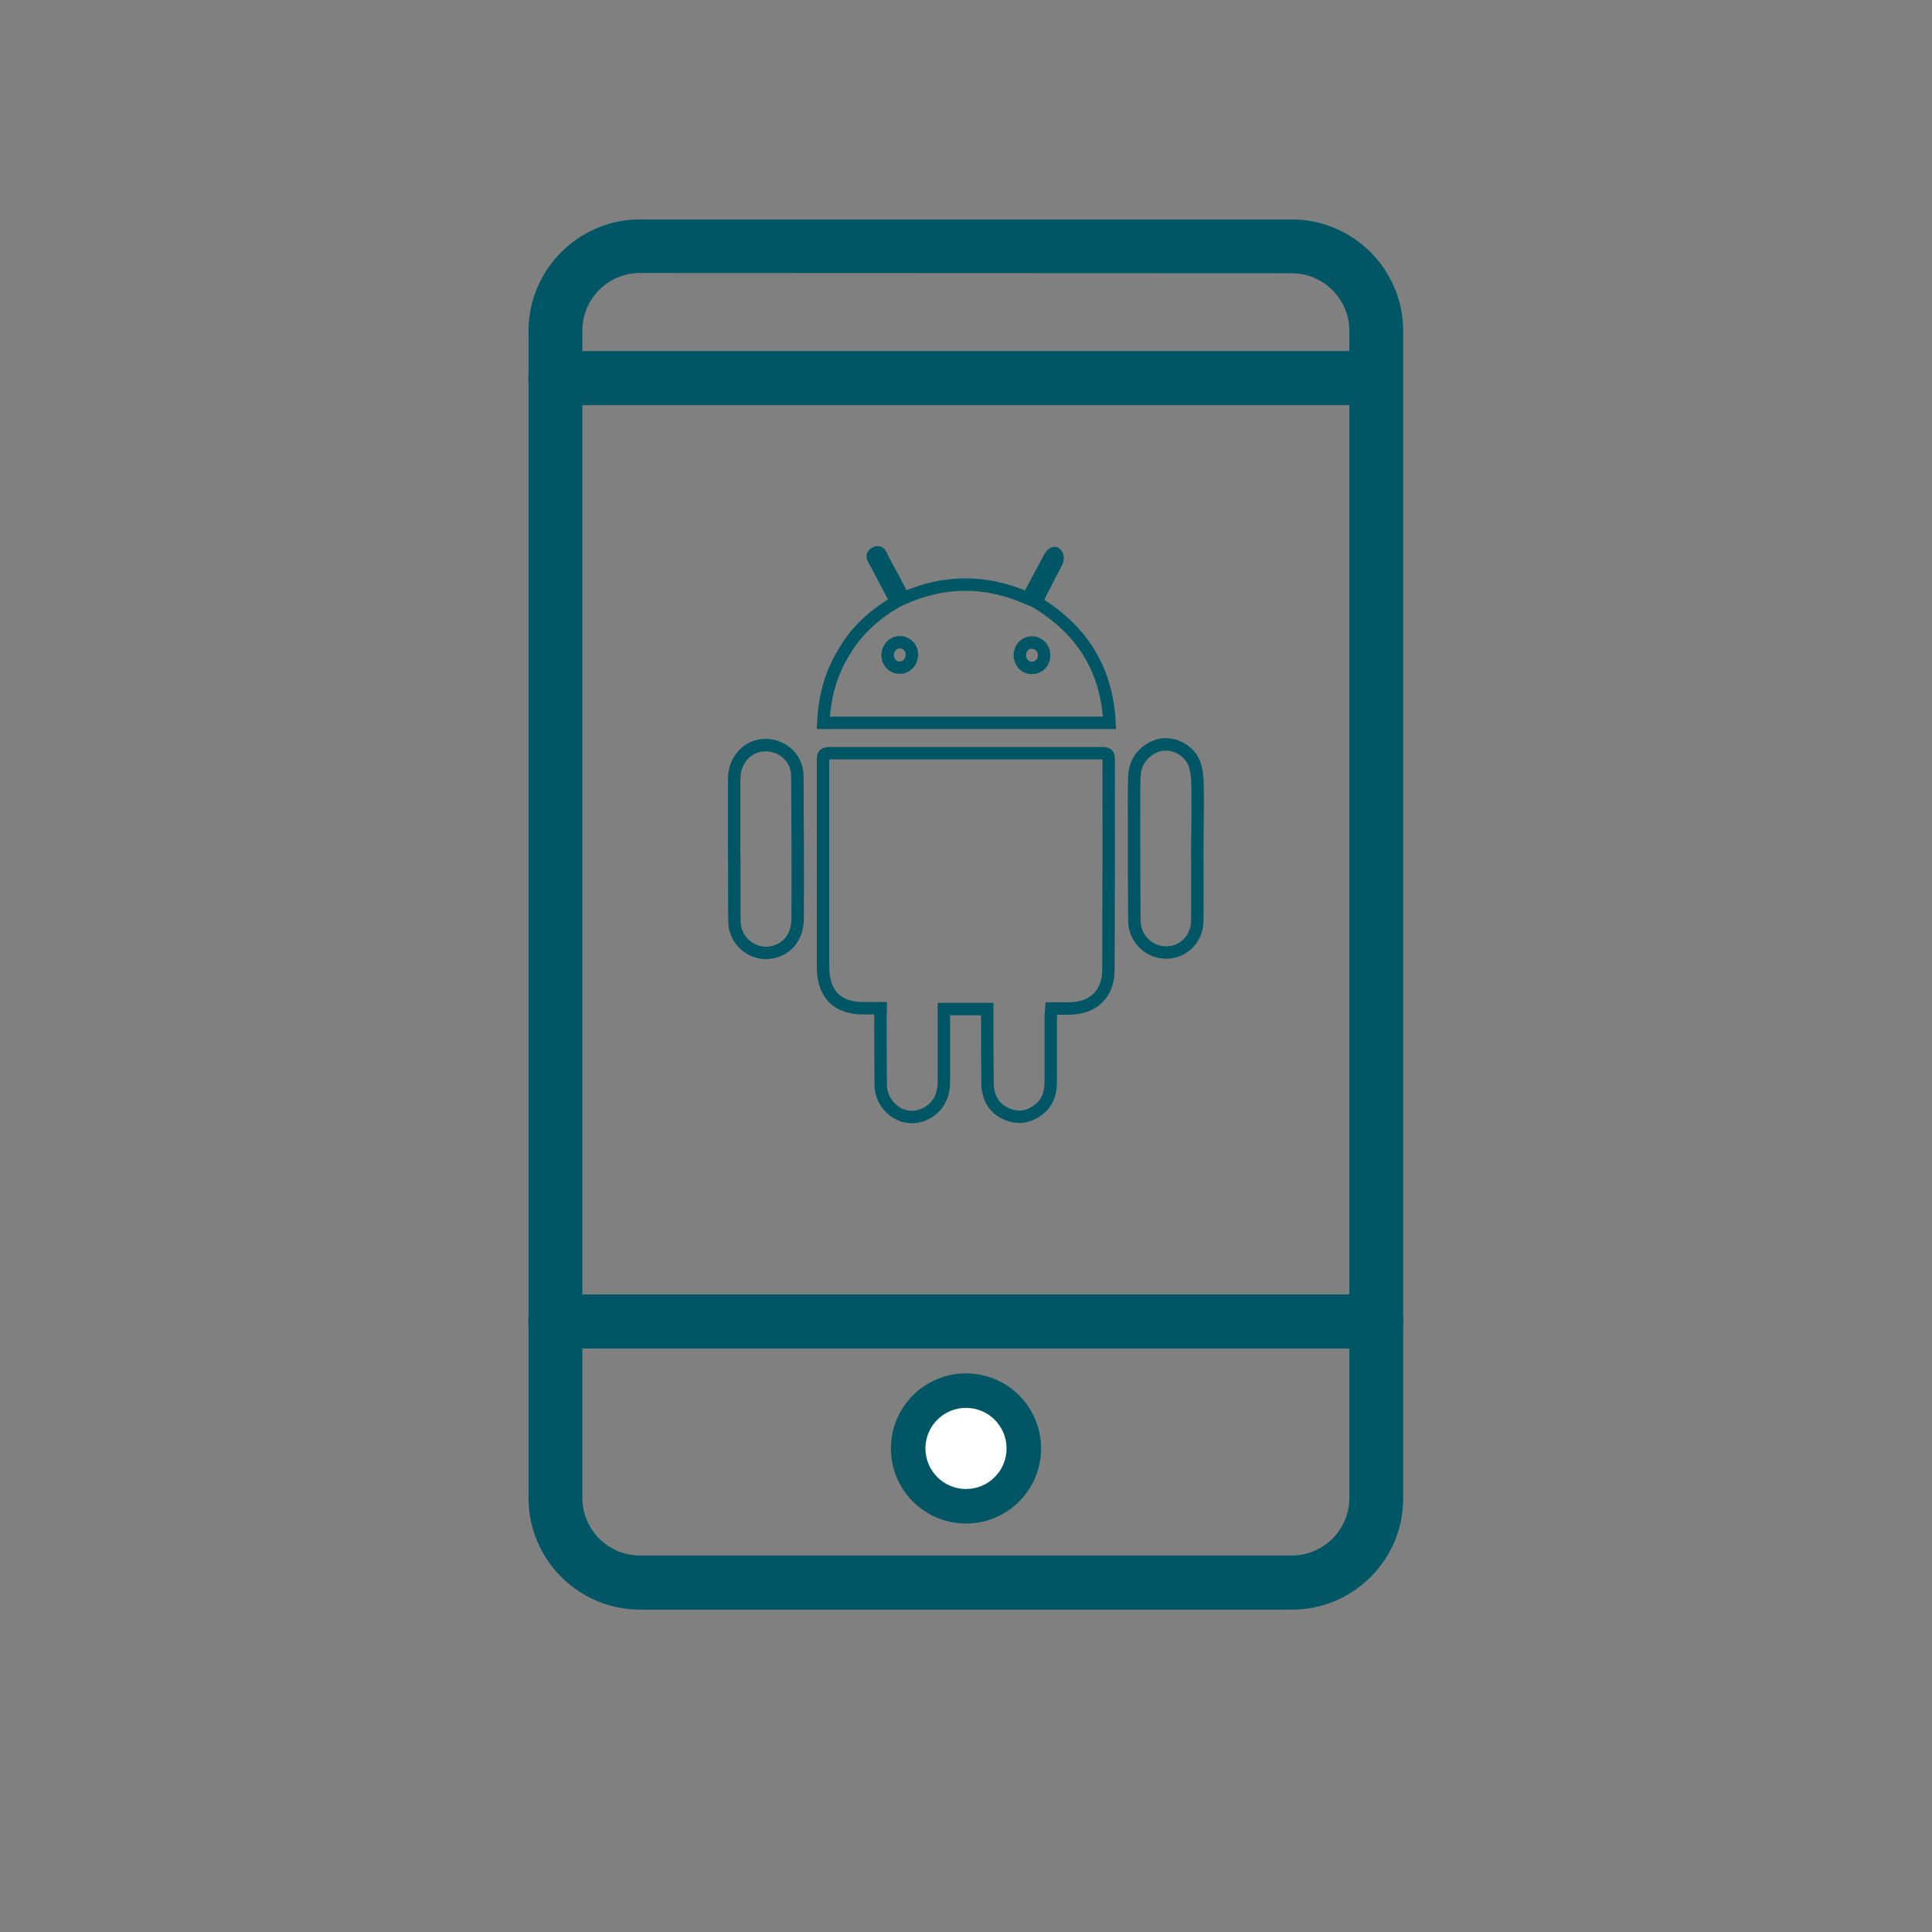<?xml version="1.0" encoding="utf-8"?>
<!-- Generator: Adobe Illustrator 24.0.1, SVG Export Plug-In . SVG Version: 6.00 Build 0)  -->
<svg version="1.1" id="Layer_1" xmlns="http://www.w3.org/2000/svg" xmlns:xlink="http://www.w3.org/1999/xlink" x="0px" y="0px"
	 viewBox="0 0 700 700" style="enable-background:new 0 0 700 700;" xml:space="preserve">
<rect x="0" y="0" width="700" height="700" fill="#808080" stroke="none"/>
<style type="text/css">
	.st0{fill:#005665;stroke:#005665;stroke-width:6;stroke-miterlimit:10;}
	.st1{fill:#FFFFFF;}
	.st2{fill:none;stroke:#005665;stroke-width:4.5;stroke-miterlimit:10;}
</style>
<path class="st0" d="M468.1,580.2H231.9c-20.6,0-37.4-16.8-37.4-37.4V119.9c0-20.6,16.8-37.4,37.4-37.4h236.1
	c20.6,0,37.4,16.8,37.4,37.4v422.9C505.5,563.4,488.7,580.2,468.1,580.2z M231.9,95.9c-13.2,0-23.9,10.7-23.9,23.9v422.9
	c0,13.2,10.7,23.9,23.9,23.9h236.1c13.2,0,23.9-10.7,23.9-23.9V119.9c0-13.2-10.7-23.9-23.9-23.9L231.9,95.9z"/>
<path class="st0" d="M498.7,485.6H201.2c-3.7,0-6.8-3-6.8-6.8s3-6.8,6.8-6.8h297.5c3.7,0,6.8,3,6.8,6.8
	C505.5,482.6,502.5,485.6,498.7,485.6z"/>
<path class="st0" d="M494,143.8H201.2c-3.7,0-6.8-3-6.8-6.8s3-6.8,6.8-6.8H494c3.7,0,6.8,3,6.8,6.8
	C500.7,140.8,497.7,143.8,494,143.8z"/>
<circle class="st0" cx="350" cy="524.8" r="24.2"/>
<circle class="st1" cx="350" cy="524.8" r="14.7"/>
<g>
	<path class="st2" d="M319.1,365.3c-2,0-3.7,0-5.4,0c-10.2,0.3-15.5-4.9-15.5-15.1c0-18,0-36,0-54c0-6.8,0-13.7,0-20.5
		c0-2.5,0.3-2.8,2.8-2.8c32.7,0,65.4,0,98,0c2.4,0,2.7,0.3,2.7,2.7c0,25.2,0,50.5-0.1,75.7c0,8.8-5.4,14-14.2,14.1
		c-2.1,0-4.2,0-6.5,0c-0.1,1.2-0.2,2.2-0.2,3.2c0,7.8,0,15.5,0,23.3c0,3.8-0.9,7.2-3.9,9.7c-3.6,3.1-7.7,3.9-12.1,2
		c-4.7-2.1-6.8-6-6.9-11c-0.1-8.3-0.1-16.7-0.1-25c0-0.6,0-1.3,0-2c-5.3,0-10.4,0-15.7,0c0,1,0,1.9,0,2.8c0,7.6,0,15.3,0,22.9
		c0,3.3-0.5,6.4-2.7,9.1c-3.1,3.7-7.9,5.2-12.2,3.8c-4.5-1.5-7.9-6-8-10.9c-0.1-8.5-0.1-17-0.1-25.4
		C319.1,367,319.1,366.3,319.1,365.3z"/>
	<path class="st2" d="M324.7,218c-2.6-4.9-5-9.6-7.5-14.2c-0.6-1.1-1.8-2.5-0.1-3.4c1.8-1,2.1,0.9,2.7,2c2.2,4,4.3,8,6.4,12
		c0.4,0.7,0.8,1.5,1.3,2.3c15-6.6,29.9-6.5,44.9,0.1c2.4-4.5,4.7-8.9,7.1-13.3c0.4-0.8,0.8-1.7,1.4-2.4c0.3-0.4,1.1-0.9,1.4-0.7
		c0.5,0.3,0.9,1,0.9,1.5c0,0.8-0.3,1.7-0.7,2.4c-2,4-4.2,8-6.2,12.1c-0.3,0.6-0.6,1.2-0.8,1.8c16.5,10,25.5,24.2,26.5,43.7
		c-34.8,0-69.2,0-103.7,0c0.4-9.1,2.6-17.6,7.3-25.3C310.1,228.6,316.8,222.7,324.7,218z M373.9,232.8c-2.5,0-4.4,2-4.4,4.6
		c0,2.5,1.9,4.6,4.2,4.6c2.7,0,4.6-1.9,4.6-4.6C378.3,234.8,376.3,232.8,373.9,232.8z M326,241.9c2.5,0,4.3-2,4.4-4.6
		c0.1-2.6-1.9-4.6-4.4-4.6c-2.4,0-4.4,2.1-4.4,4.6C321.6,239.9,323.5,241.9,326,241.9z"/>
	<path class="st2" d="M266,307.5c0-8.3,0-16.7,0-25c0-3.3,0.9-6.2,3-8.7c3-3.5,7.8-4.7,12.2-3.2c4.6,1.6,7.6,5.5,7.7,10.6
		c0.1,17.2,0.2,34.4,0.1,51.6c0,7-4.2,11.7-10.3,12.4c-6.5,0.7-12.5-4.5-12.6-11.2C266,325.1,266.1,316.3,266,307.5
		C266.1,307.5,266.1,307.5,266,307.5z"/>
	<path class="st2" d="M433.8,307.5c0,8.8,0.1,17.6,0,26.4c-0.1,6-4.8,10.9-10.6,11.2c-6.5,0.4-12.2-4.8-12.2-11.6
		c-0.1-11.6-0.1-23.1-0.1-34.7c0-5.8-0.1-11.6,0.1-17.3c0.2-5,2.6-8.7,7.2-10.9c5.6-2.6,12.9,0.7,14.8,6.8c0.6,2.1,0.8,4.4,0.9,6.6
		C434,291.9,433.9,299.7,433.8,307.5C433.9,307.5,433.8,307.5,433.8,307.5z"/>
</g>
</svg>
